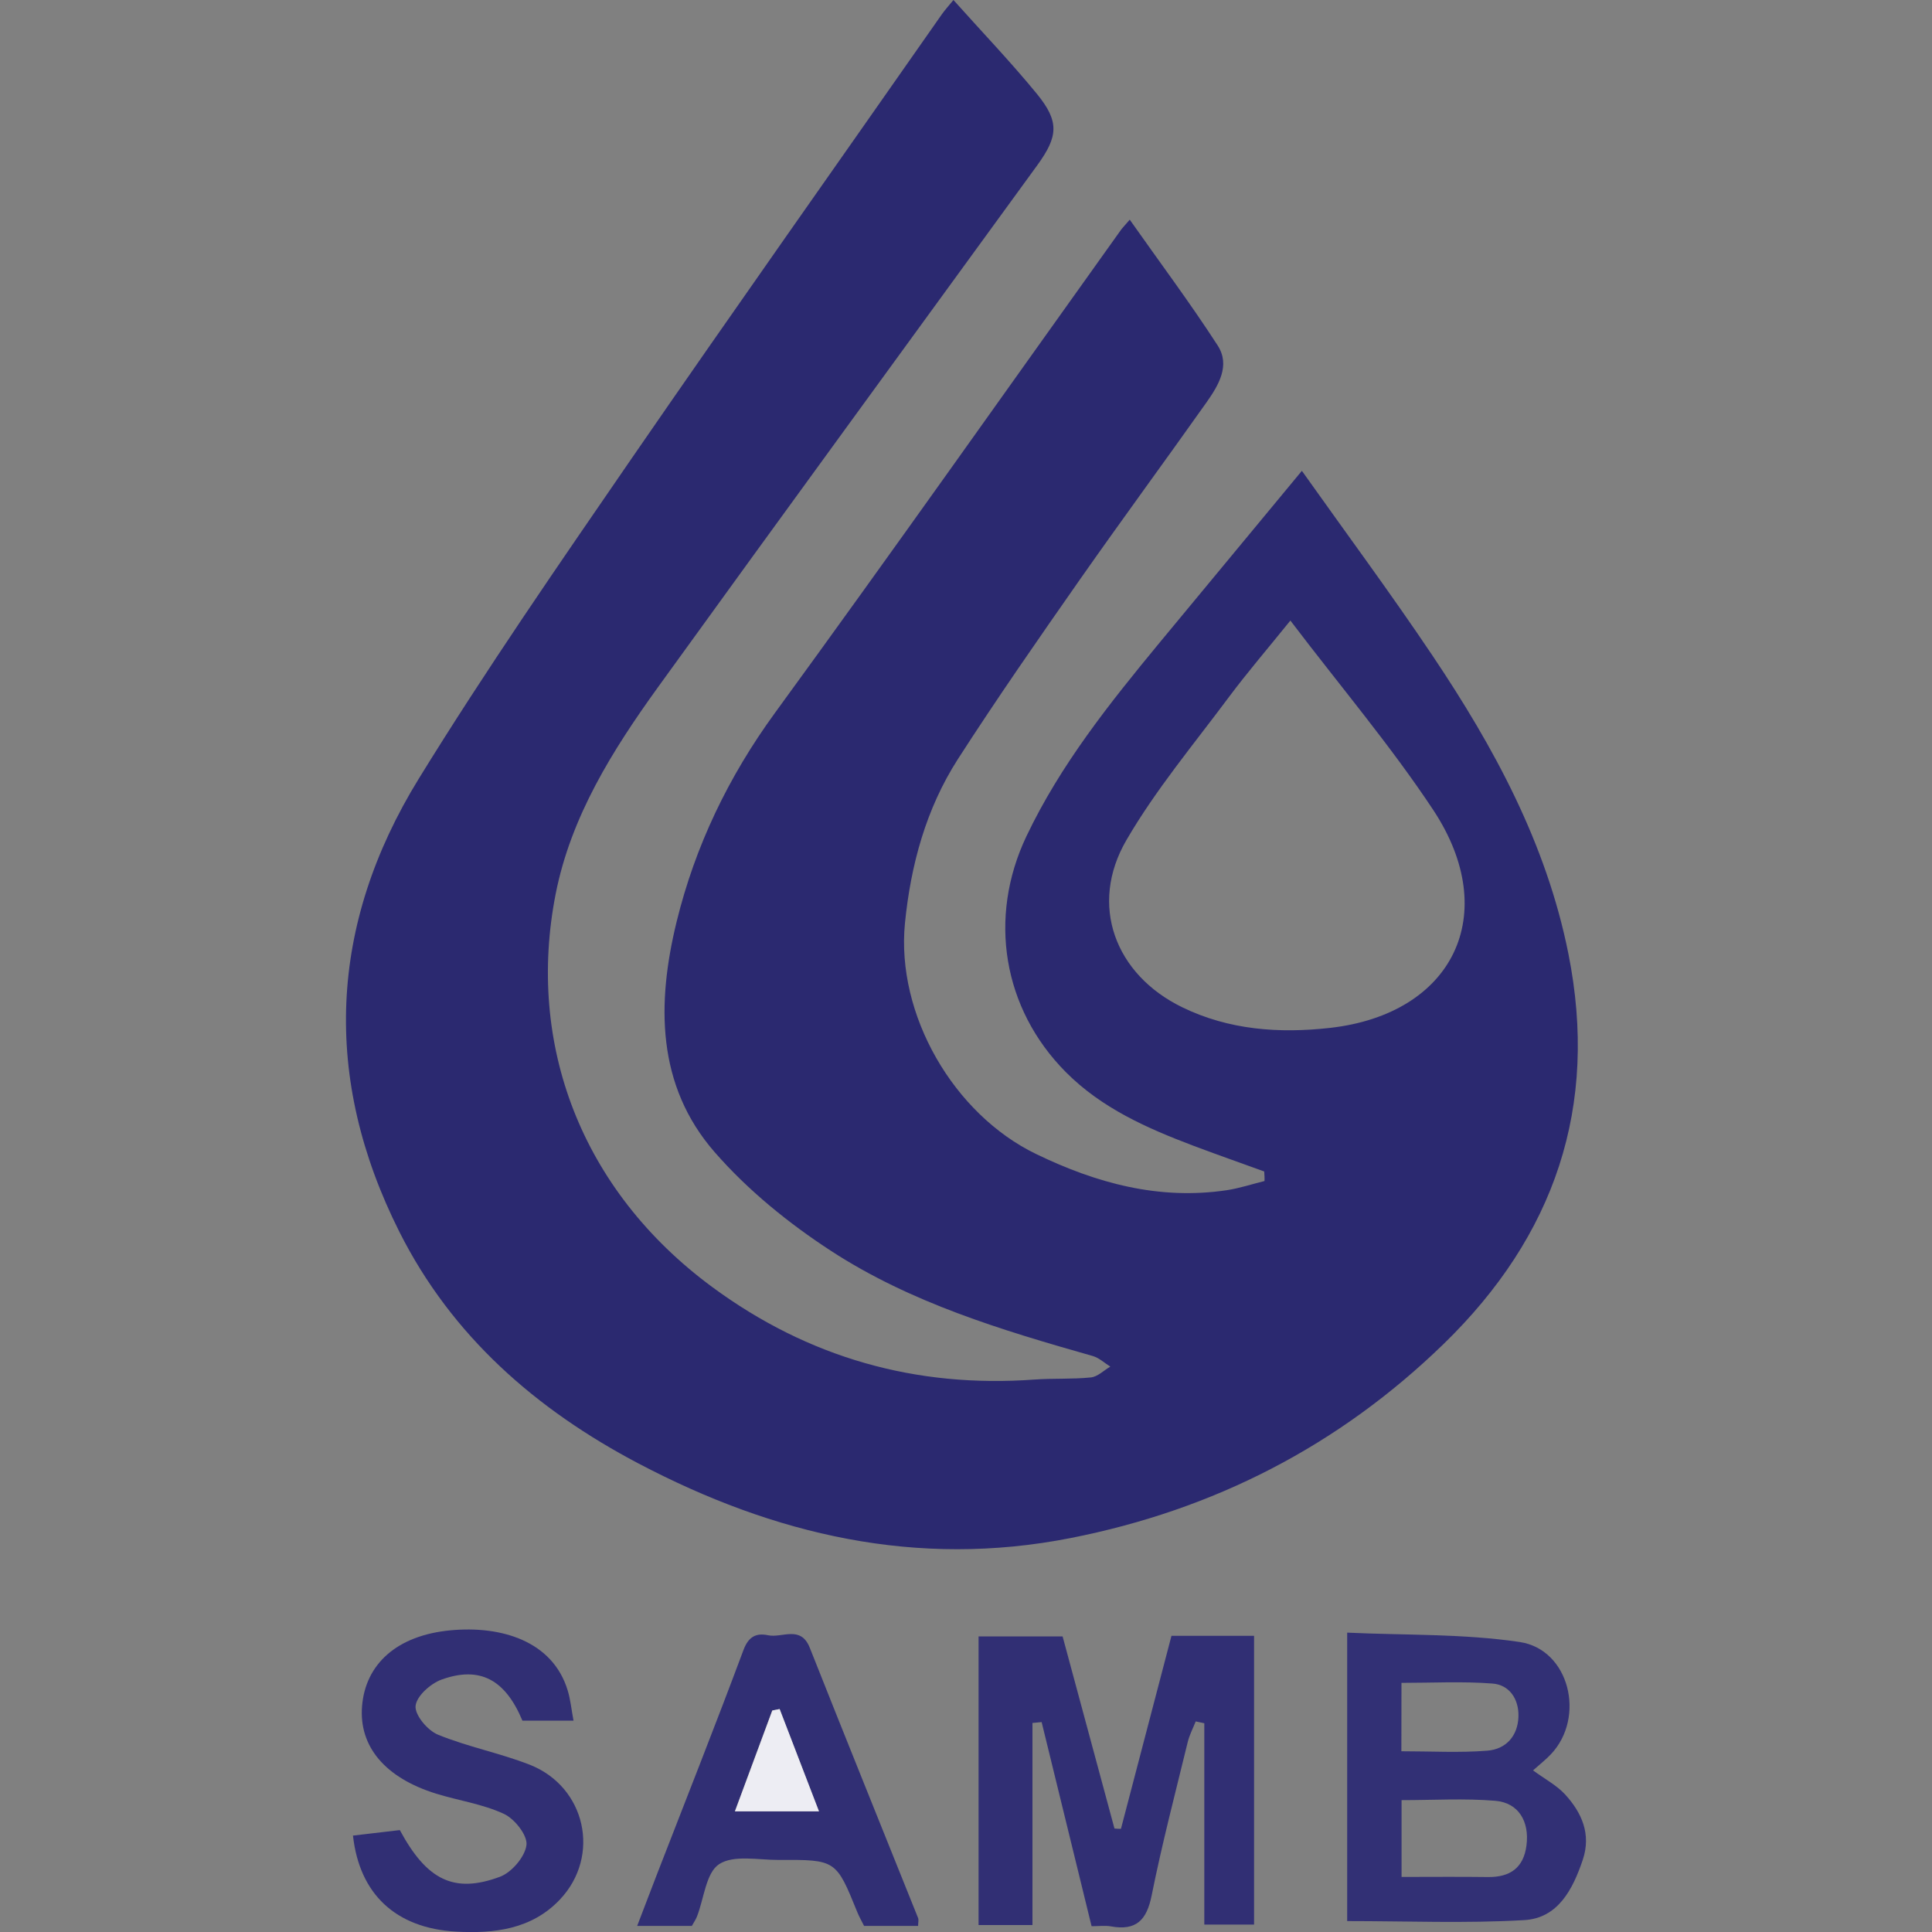 <?xml version="1.0" encoding="utf-8"?>
<!-- Generator: Adobe Illustrator 23.0.6, SVG Export Plug-In . SVG Version: 6.00 Build 0)  -->
<svg version="1.1" baseProfile="tiny" id="Layer_1" xmlns="http://www.w3.org/2000/svg" xmlns:xlink="http://www.w3.org/1999/xlink"
	 x="0px" y="0px" viewBox="0 0 2000 2000" xml:space="preserve">
<rect x="0" y="0" width="2000" height="2000" fill="#808080" stroke="none"/>
<g>
	<path fill="#2B2970" d="M1308.7,1212.7c-24.5-8.9-49.1-17.5-73.5-26.7c-48-18.2-94.7-38.8-131.8-76.1
		c-65.4-65.8-80.8-160.1-40.9-244.1c35.3-74.2,86-137.6,137.8-200.4c48.4-58.5,96.9-117,147.4-178c45.9,64.7,92,126.9,135.1,191.1
		c63.7,94.9,117.8,194.3,140.7,308.3c31.9,159.1-14.3,292.9-129,404.4c-108.5,105.4-237.8,171.8-386.3,201
		c-159.1,31.3-306.6-3.2-447.4-77.3c-105.8-55.7-193-131.7-247.3-239.6c-80.1-159.2-73.1-317.9,19.9-469
		c69.4-112.7,144.9-221.8,219.9-330.9C759.5,321.2,867.7,168.3,975,14.8c3-4.3,6.6-8.2,12-14.8c29.5,33,59.3,64.1,86.5,97.3
		c23.2,28.5,22,43.8,0.4,73.6C943,351,811.6,530.7,681.2,711.3c-47.1,65.3-90.2,133.9-106,214.2c-30.3,154.5,25.6,306.2,162.2,406.9
		c99.1,73,210.6,104.7,333.6,95.7c19.4-1.4,39-0.2,58.3-2.2c7-0.7,13.4-7.3,20.1-11.2c-6-3.7-11.5-9-18-10.9
		c-94.3-26.8-188.6-55.1-271.3-109c-43.8-28.5-86-62.8-120.2-102c-60.6-69.4-60-154.5-39.5-238.5c19.2-78.5,53.7-150.3,101.9-216.4
		c120.7-165.6,238.9-333.2,358.1-499.9c1.5-2.1,3.4-3.9,9.1-10.6c31.2,44.3,62.6,86.3,91,130.2c13.4,20.6,0.9,41.3-11.5,58.9
		c-43.4,61.3-87.9,121.8-131,183.3c-43,61.5-85.9,123.1-126.5,186.2c-32.9,51.3-48.7,109.4-54.7,169.7
		c-9.3,94.5,50.3,197.7,135.9,239c62.5,30.2,127.2,47.8,197.2,37.4c13.2-2,26.1-6.3,39.1-9.5
		C1309.2,1219.3,1308.9,1216,1308.7,1212.7z M1335.8,642.4c-24,29.7-44.6,53.7-63.5,79c-36.3,48.8-75.8,95.9-106.2,148.2
		c-39.1,67.1-11.9,139.2,57.7,173.1c48.7,23.7,100.7,27.2,152.8,21.4c127.8-14.3,178.2-117.8,107.3-225.3
		C1439.7,772,1387.5,710.5,1335.8,642.4z"/>
	<path fill="#312F74" d="M1160.4,1893.2c17.5-66.7,35-133.4,52.3-199.8c29.7,0,56.9,0,85.5,0c0,99.7,0,198.4,0,298.9
		c-15.8,0-31.3,0-51.5,0c0-68.7,0-138.6,0-208.4c-3-0.6-5.9-1.3-8.9-1.9c-2.8,7-6.4,13.9-8.2,21.1c-12.9,52.9-26.7,105.7-37.4,159
		c-5.1,25.6-16,36.8-42.1,32.1c-5.9-1.1-12.2-0.2-20.1-0.2c-17.4-71.1-34.6-141.2-51.7-211.3c-3.2,0.3-6.3,0.6-9.5,0.9
		c0,69.5,0,138.9,0,209.2c-21.9,0-38.2,0-55.8,0c0-99.9,0-198.6,0-298.8c28.4,0,56.4,0,87,0c17.6,65.3,35.7,132.1,53.7,198.9
		C1156,1893.1,1158.2,1893.2,1160.4,1893.2z"/>
	<path fill="#323075" d="M1587,1832.7c12.3,9,24.4,15.4,33.1,24.8c17.3,18.9,27.3,41.1,18.4,67.7c-10.3,30.6-25.6,60.5-60.7,62.5
		c-60.3,3.5-121,1-183.2,1c0-95.5,0-194,0-298.6c60,2.8,120.1,1,178.6,9.7c51.5,7.7,68.5,77.9,32.3,116.2
		C1600.2,1821.6,1593.9,1826.5,1587,1832.7z M1450.9,1943c31.4,0,60.4-0.3,89.3,0.1c22.9,0.3,37-9.4,40-32.7
		c3.2-24.8-8.2-44.1-32-46.2c-32-2.7-64.3-0.7-97.3-0.7C1450.9,1890.5,1450.9,1915,1450.9,1943z M1450.7,1812.9
		c31.2,0,60.2,1.7,88.9-0.6c19.4-1.5,31.8-15.3,32.3-35.6c0.4-17.9-9.4-32.6-26.9-33.9c-31-2.4-62.4-0.7-94.2-0.7
		C1450.7,1766.7,1450.7,1787.7,1450.7,1812.9z"/>
	<path fill="#312F74" d="M365.4,1900.2c17.4-2,32.9-3.8,48.5-5.7c27.8,51.6,56,66.1,103.7,48.3c12.1-4.5,25.9-20.7,27.4-32.9
		c1.2-10-12.3-27.1-23.4-32.2c-21.9-10.2-46.8-13.7-70.1-20.9c-52.9-16.4-80.1-48.9-76.7-90.6c3.5-43.3,35.8-73.3,91.6-78.5
		c52.9-5,105.7,11.3,121.2,62c3,9.7,3.9,19.9,6.1,31.5c-19.6,0-36.1,0-52.9,0c-17.6-42.2-43.8-56.9-83.7-42.5
		c-11.4,4.1-26,17.2-26.9,27.3c-0.9,9.4,12.4,25.3,23.1,29.7c30.8,12.6,64,19,95,31.1c58.1,22.8,74,94.5,31.3,139.6
		c-29.2,30.9-68.2,35.4-107.5,33.2C409.5,1996,372.1,1960.7,365.4,1900.2z"/>
	<path fill="#312F74" d="M950.4,1993.7c-18.6,0-37,0-55.9,0c-2.4-4.8-5-9.3-7-14.2c-22-54.2-22-54.4-81.3-54.1
		c-21.1,0.1-46.7-5.5-61.8,4.4c-13.6,8.9-15.6,35.5-22.9,54.2c-1.3,3.3-3.4,6.2-5.3,9.7c-17.5,0-35.2,0-56.6,0
		c7.3-18.9,13.9-36.5,20.7-54c29.9-77.1,60.4-154,89.3-231.5c5.3-14.3,13.4-17.9,25.5-15.4c14.6,3.1,33.8-10.7,43.2,13
		c37,93.4,74.7,186.4,112.1,279.7C951.2,1987.7,950.4,1990.5,950.4,1993.7z M847.8,1875.1c-14.5-37.6-27.6-71.7-40.8-105.9
		c-2.5,0.5-5.1,1-7.6,1.5c-12.6,34-25.2,68-38.7,104.4C790.7,1875.1,816.9,1875.1,847.8,1875.1z"/>
	<path fill="#EDEDF3" d="M847.8,1875.1c-30.9,0-57.1,0-87,0c13.5-36.4,26.1-70.4,38.7-104.4c2.5-0.5,5.1-1,7.6-1.5
		C820.2,1803.4,833.4,1837.5,847.8,1875.1z"/>
</g>
</svg>
